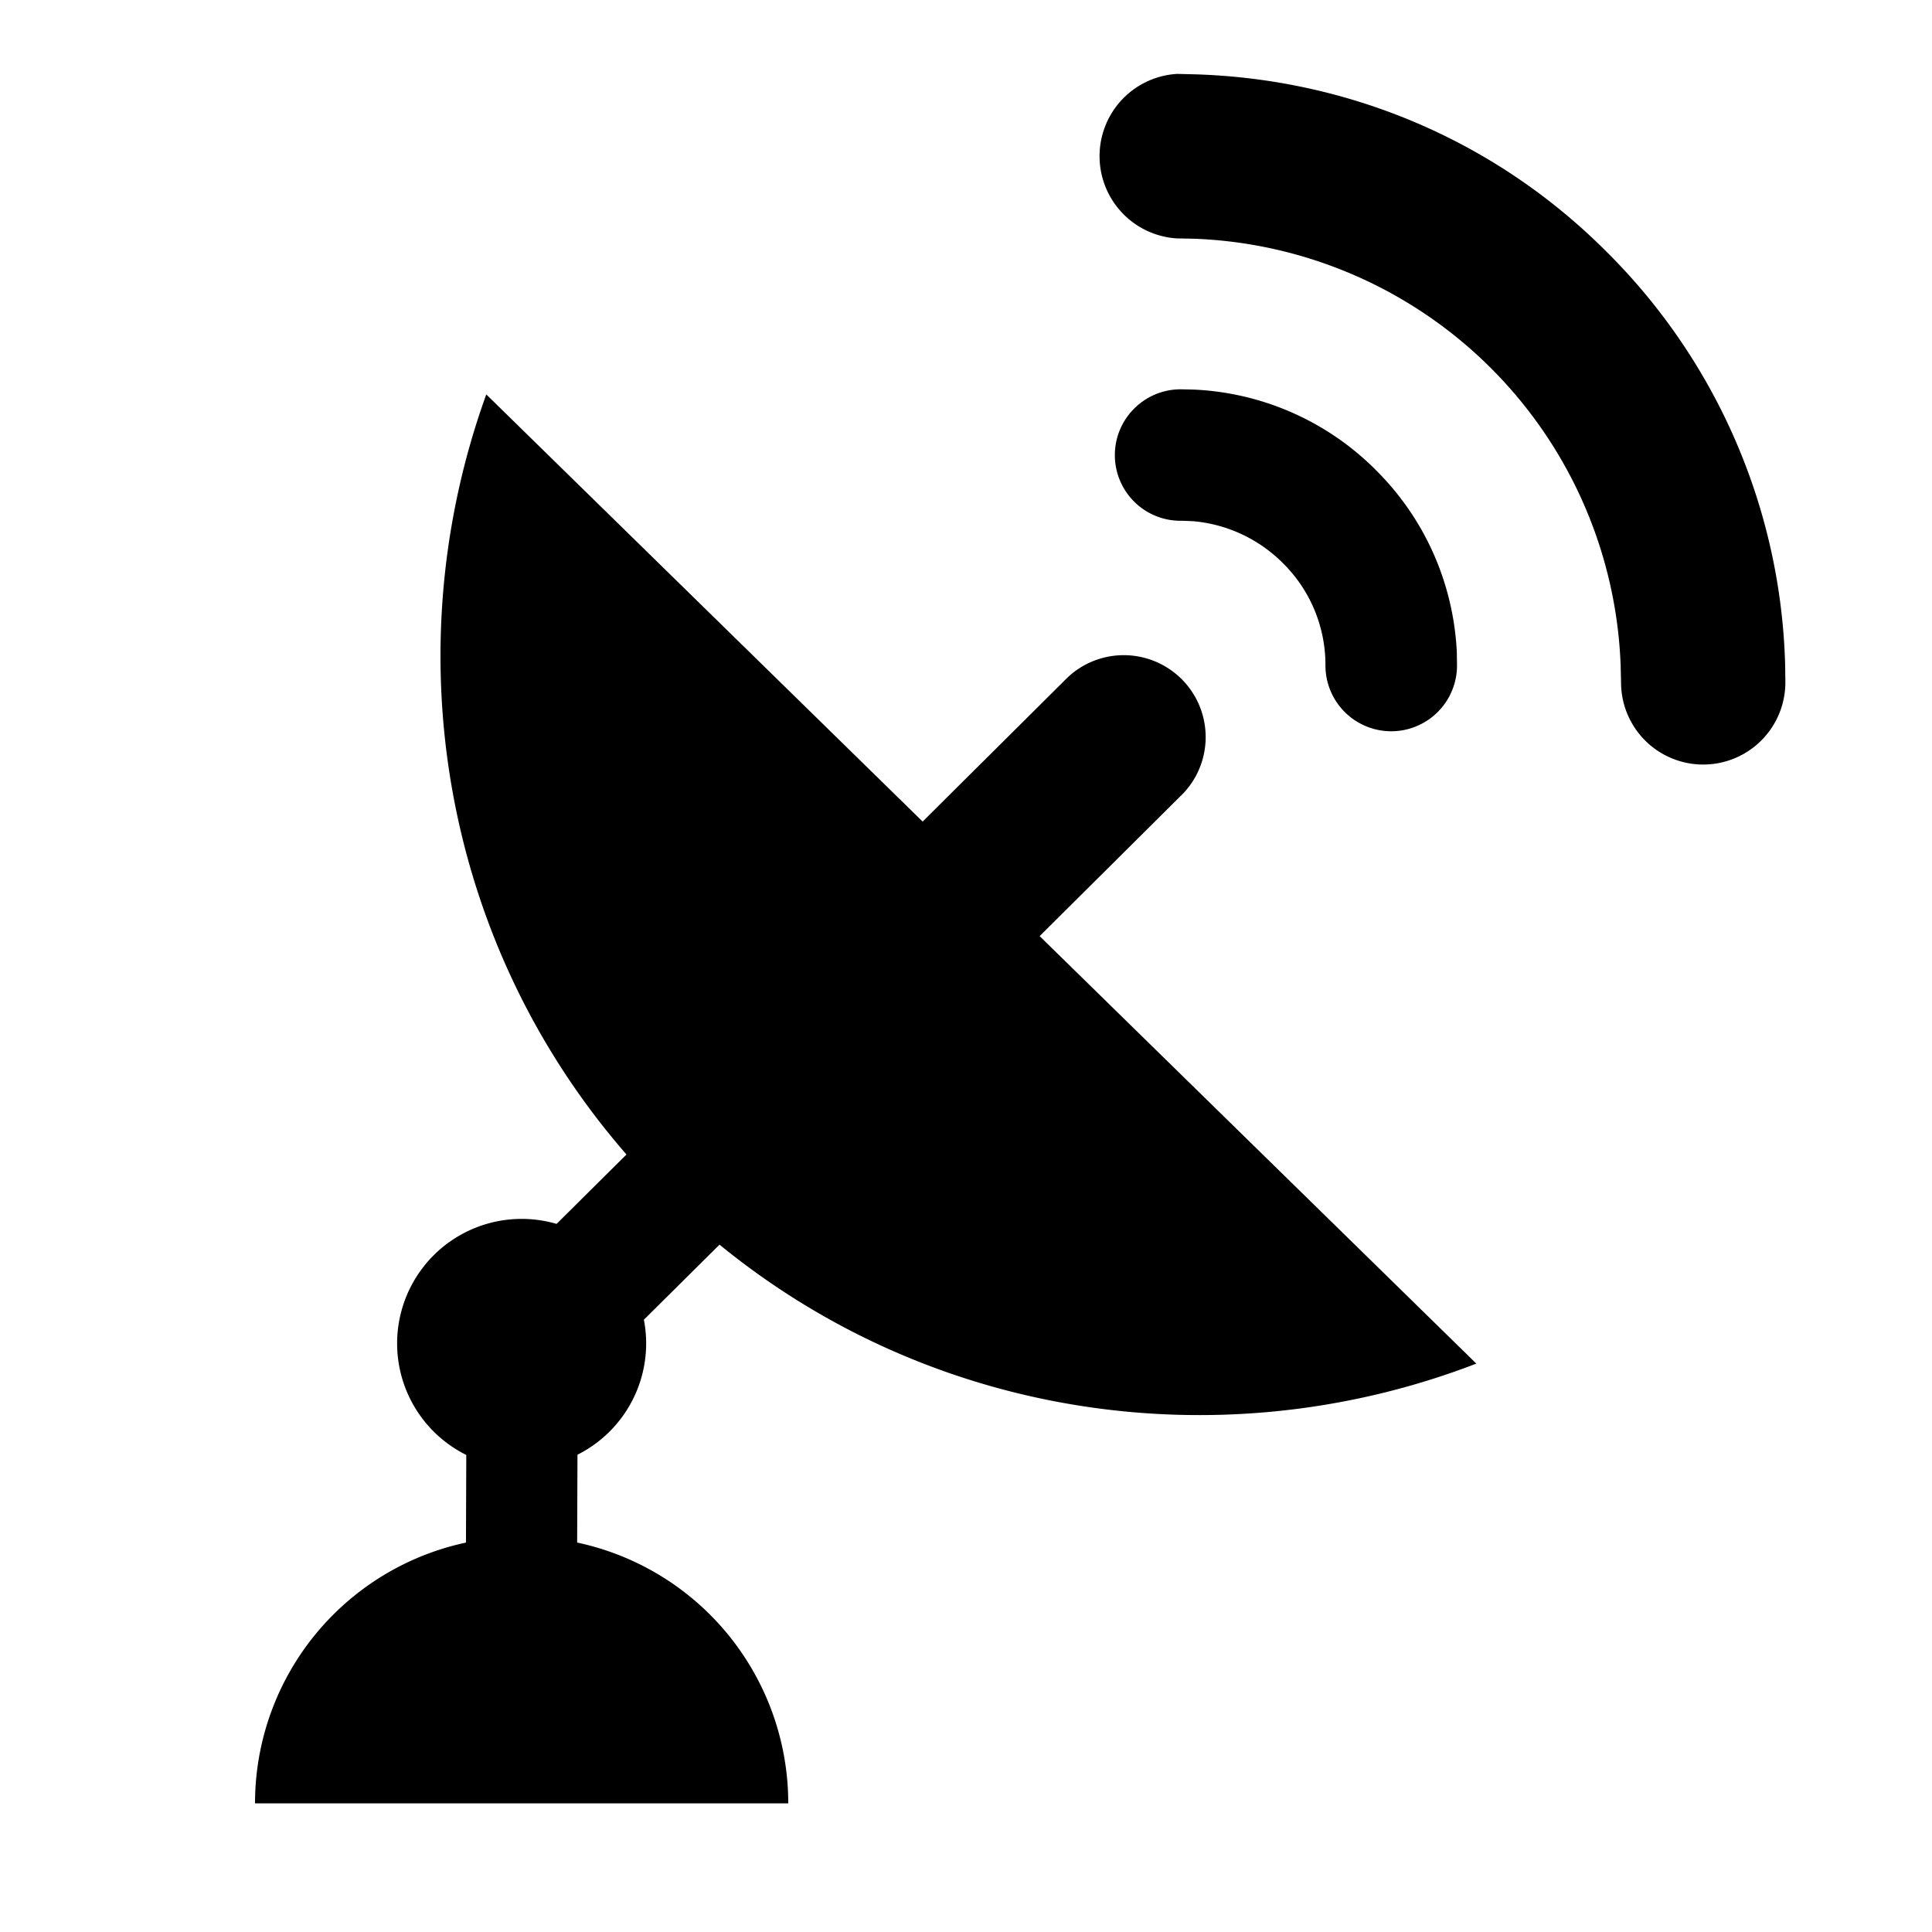 <?xml version="1.0" standalone="no"?><!DOCTYPE svg PUBLIC "-//W3C//DTD SVG 1.1//EN" "http://www.w3.org/Graphics/SVG/1.1/DTD/svg11.dtd"><svg t="1531469959001" class="icon" style="" viewBox="0 0 1024 1024" version="1.1" xmlns="http://www.w3.org/2000/svg" p-id="4409" xmlns:xlink="http://www.w3.org/1999/xlink" width="200" height="200"><defs><style type="text/css"></style></defs><path d="M859.187 361.677l-0.205-8.806a235.008 235.008 0 0 0-226.509-226.355l-8.602-0.154a43.674 43.674 0 0 1 0-87.194l8.602 0.205c79.821 2.15 158.72 33.485 219.29 94.31a320.717 320.717 0 0 1 94.413 219.187l0.102 8.806a43.52 43.52 0 0 1-87.091 0z" p-id="4410"></path><path d="M590.899 241.203c0-19.2 15.616-34.867 34.918-34.867l6.912 0.154a145.408 145.408 0 0 1 96.614 42.752c26.88 26.778 41.114 61.389 42.803 96.461l0.102 7.014a34.867 34.867 0 0 1-69.734 0 75.776 75.776 0 0 0-22.528-54.221 76.544 76.544 0 0 0-47.309-22.221s-4.506-0.256-6.912-0.256a34.765 34.765 0 0 1-34.867-34.816zM257.741 209.05c-52.173 144.333-20.326 311.962 96.461 426.342 116.787 114.278 285.082 142.541 428.288 87.347L257.741 209.05zM276.48 814.49a141.312 141.312 0 0 0-141.312 141.312h282.624a141.312 141.312 0 0 0-141.312-141.312z" p-id="4411"></path><path d="M524.646 522.394A43.418 43.418 0 0 1 463.514 460.8l102.605-101.99a43.418 43.418 0 0 1 61.184 61.542l-102.656 102.042zM320.307 720.282a34.304 34.304 0 1 1-48.384-48.691l81.203-80.589a34.304 34.304 0 0 1 48.538 0.102 34.406 34.406 0 0 1-0.154 48.589l-81.203 80.589z" p-id="4412"></path><path d="M305.818 840.909a29.491 29.491 0 0 1-58.931-0.205l0.358-98.304a29.542 29.542 0 0 1 29.542-29.389 29.542 29.542 0 0 1 29.389 29.594l-0.358 98.304z" p-id="4413"></path><path d="M276.48 712.038m-65.997 0a65.997 65.997 0 1 0 131.994 0 65.997 65.997 0 1 0-131.994 0Z" p-id="4414"></path></svg>